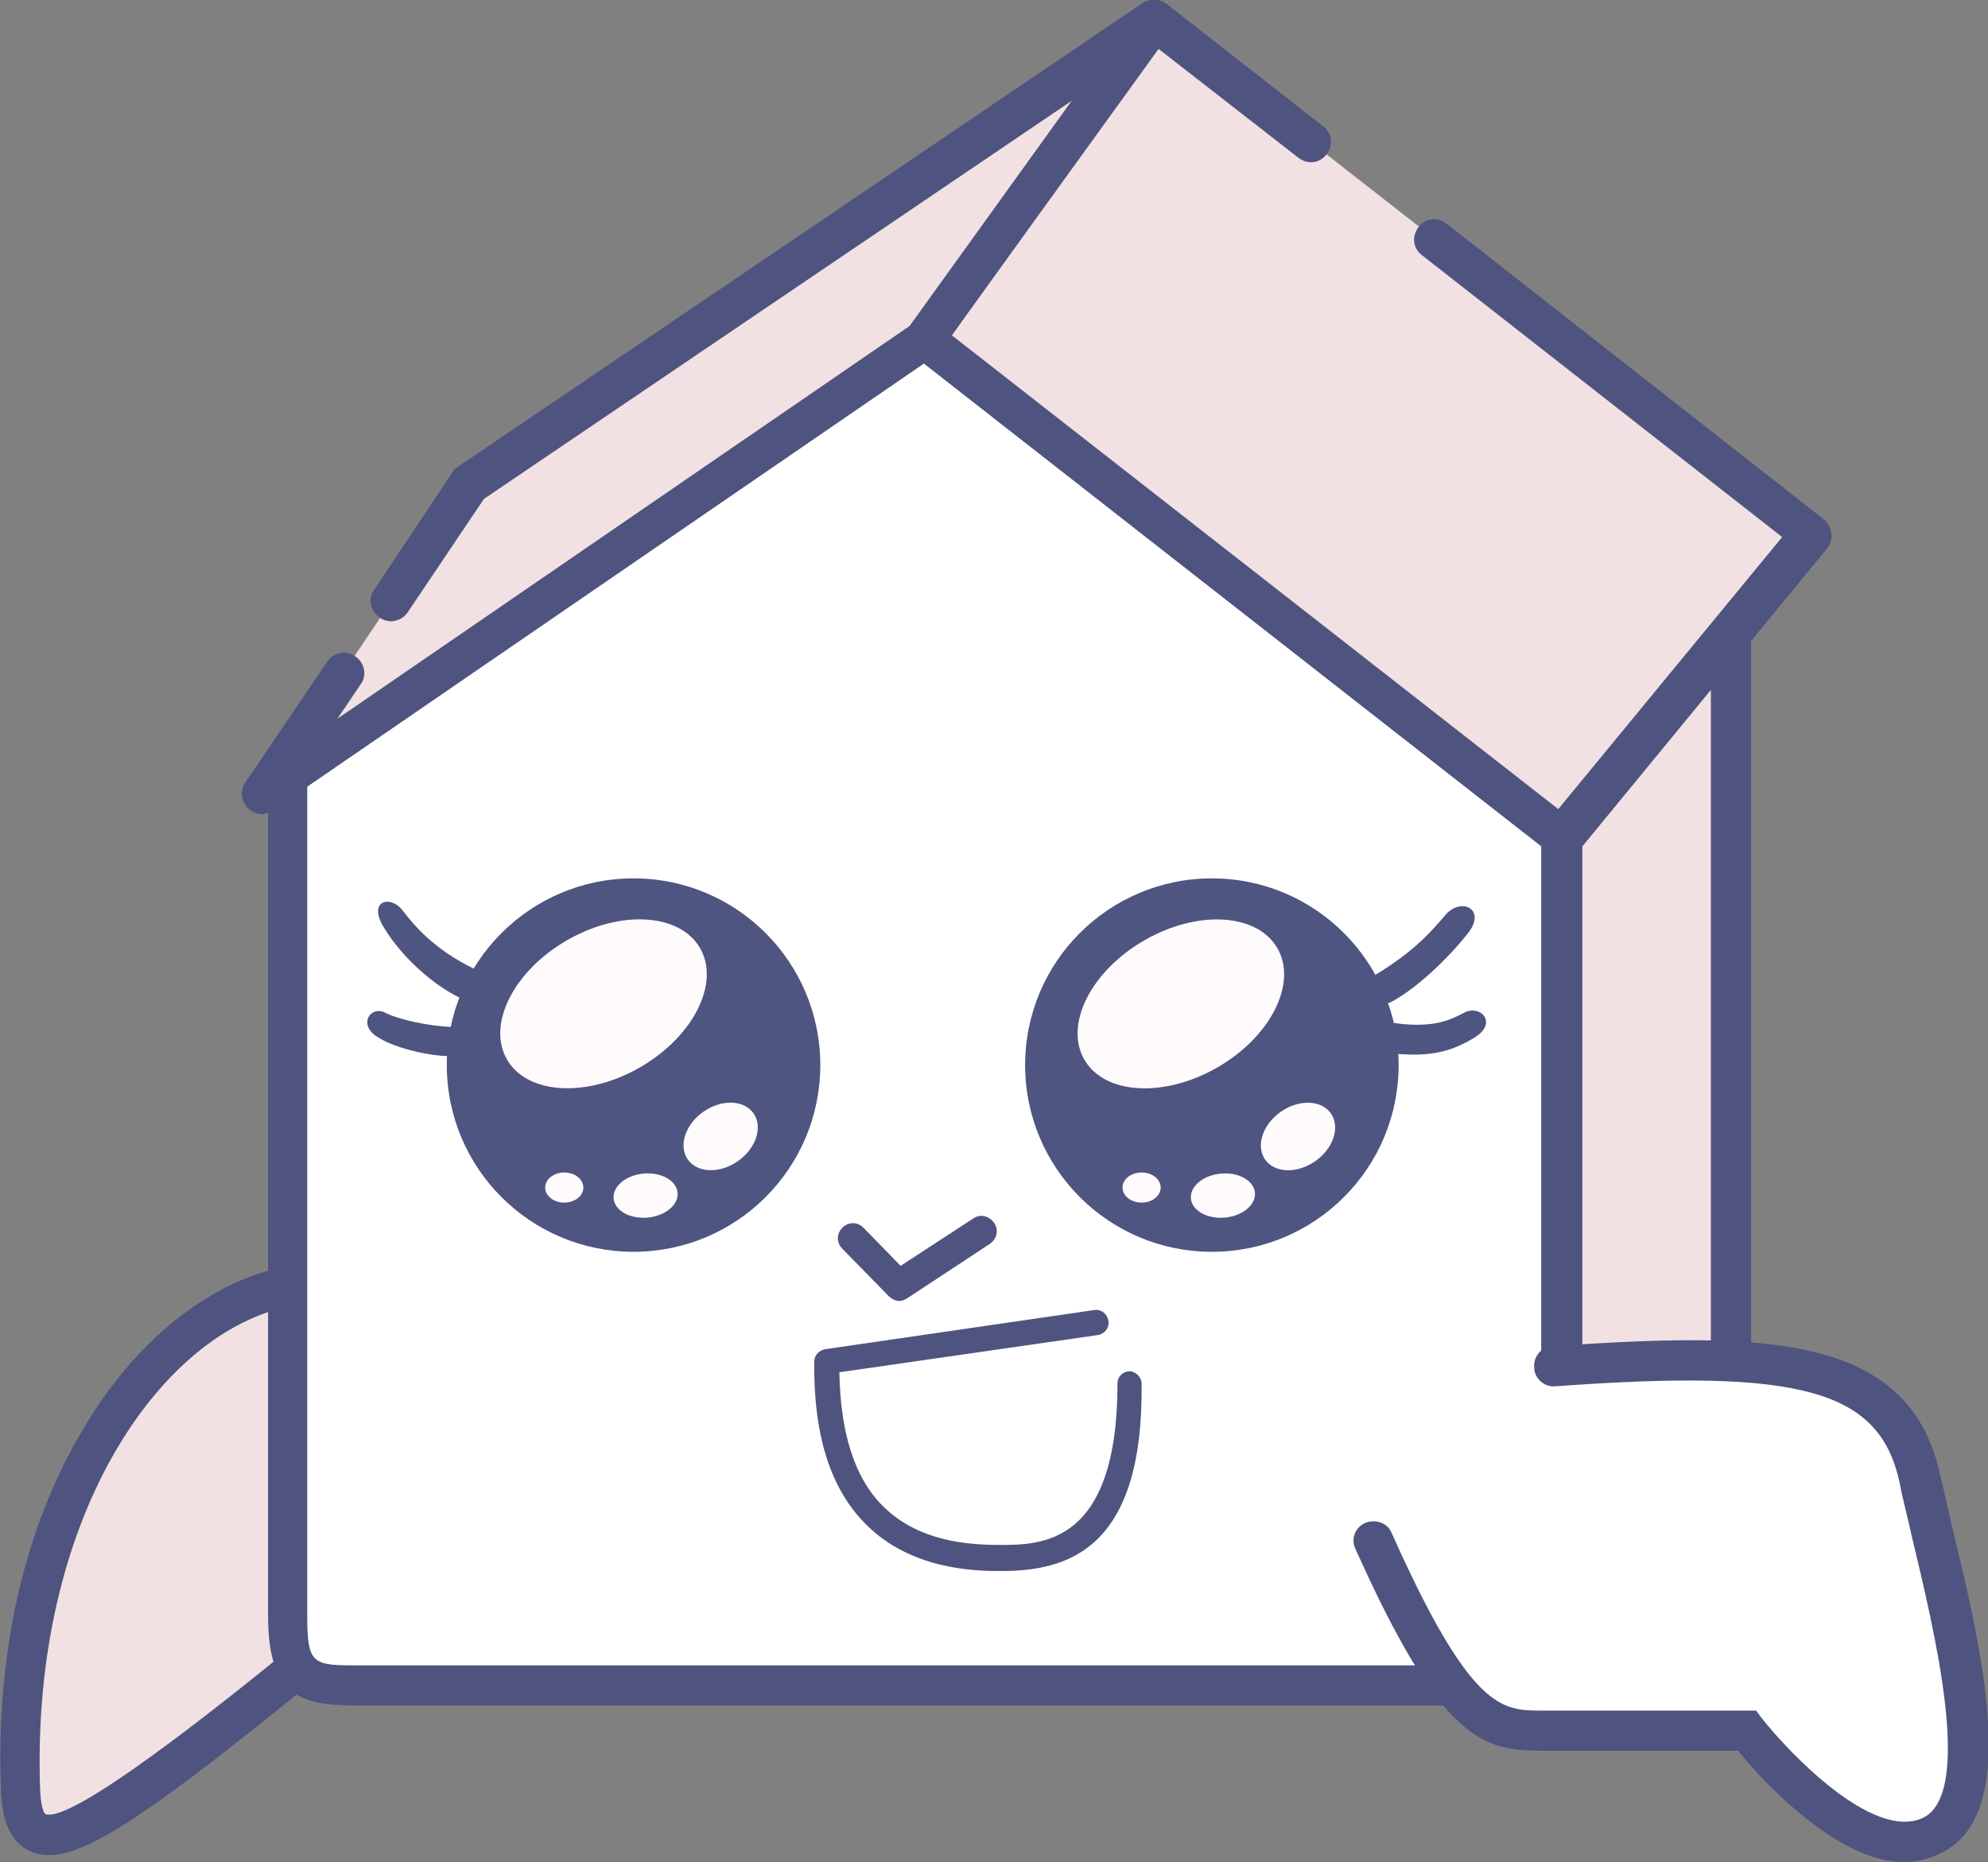 <svg version="1.1" id="Layer_1" xmlns="http://www.w3.org/2000/svg" x="0" y="0" viewBox="0 0 198 185.5" style="enable-background:new 0 0 198 185.5" xml:space="preserve"><rect x="0" y="0" width="198" height="185.5" fill="#808080" stroke="none"/><style>.st0{fill:#f1e1e2}.st1{fill:#4f537f}.st2{fill:#fff}.st4{fill:#4f5581}.st5{fill:#fffbfc}</style><path class="st0" d="M172.4 62.7v89l-16.9 9V83.3z"/><path class="st1" d="M153.5 164V82.6l20.9-25.4V153l-20.9 11zm4-80v73.4l12.9-6.8V68.3L157.5 84z"/><path class="st0" d="M28.6 128.1C15.1 130.7.9 149.6 2 178.5c.3 8.1 6.2 5.1 27.6-12.2"/><path class="st1" d="M4.9 184.8c-.7 0-1.3-.1-1.9-.4-2.7-1.2-2.8-4.7-2.9-5.8-.7-17.4 4-29.2 8.1-36.1 5.2-8.9 12.6-14.8 20.1-16.3 1.1-.2 2.1.5 2.3 1.6.2 1.1-.5 2.1-1.6 2.3-13.1 2.5-26 21.3-25 48.3.1 2 .5 2.3.5 2.3 2.5 1.1 17.5-10.9 23.9-16.1.9-.7 2.1-.6 2.8.3.7.9.6 2.1-.3 2.8-15.6 12.7-22.1 17.1-26 17.1z"/><path class="st2" d="M28.6 77.3V161c0 6.7 2.3 6.9 7.2 6.9h114c5.7 0 5.6-3.2 5.6-7.2V83.3L92.1 33.8 28.6 77.3z"/><path class="st1" d="M149.9 169.9h-114c-5.6 0-9.2-.6-9.2-8.9V76.2l65.5-44.9 65.4 51v78.5c0 2.2 0 4.3-1 6-1.2 2.1-3.3 3.1-6.7 3.1zM30.6 78.3V161c0 4.9.6 4.9 5.2 4.9h114c2.6 0 3.1-.8 3.2-1 .5-.8.5-2.4.5-4V84.3L92 36.2 30.6 78.3z"/><path class="st0" d="m92.1 33.8 63.4 49.5 24.9-30.2L115 2z"/><path class="st0" d="m26.1 79.1 66-45.3L115 2 46.8 48.2z"/><circle class="st4" cx="63.1" cy="106.1" r="18.6"/><ellipse transform="rotate(-30 60.097 99.982)" class="st5" cx="60.1" cy="100" rx="11.1" ry="7.3"/><ellipse transform="rotate(-35.119 71.8 113.241)" class="st5" cx="71.8" cy="113.2" rx="4" ry="3"/><ellipse transform="rotate(-5.188 64.292 119.105)" class="st5" cx="64.3" cy="119.1" rx="3.2" ry="2.2"/><ellipse class="st5" cx="56.2" cy="118.3" rx="1.9" ry="1.5"/><circle class="st4" cx="120.7" cy="106.1" r="18.6"/><ellipse transform="rotate(-30 117.613 99.985)" class="st5" cx="117.6" cy="100" rx="11.1" ry="7.3"/><ellipse transform="rotate(-35.119 129.311 113.242)" class="st5" cx="129.3" cy="113.2" rx="4" ry="3"/><ellipse transform="rotate(-5.188 121.809 119.105)" class="st5" cx="121.8" cy="119.1" rx="3.2" ry="2.2"/><ellipse class="st5" cx="113.7" cy="118.3" rx="1.9" ry="1.5"/><path class="st4" d="M47.2 96.5c-4.1-2-6-4.4-7.1-5.8-1.2-1.6-3.6-1-1.8 1.8 1.7 2.8 4.8 5.6 7.5 6.9l2.2-.7-.8-2.2zM44.9 102.3c-2.2-.1-5.1-.7-6.5-1.4-1.5-.8-2.8 1.2-.8 2.4 2 1.3 5.7 1.9 6.9 1.9l3.4-1.8-3-1.1zM137 97.1c4-2.4 5.8-4.6 7-6 1.5-1.7 3.9-.6 2.4 1.6-1.4 1.9-4.9 5.6-8 7.2h-2.8l1.4-2.8zM138.8 101.9c4.1.6 5.8-.4 7-1 1.6-.9 3.5 1 1 2.5s-4.5 1.8-7.5 1.6l-3-1.5 2.5-1.6z"/><path class="st1" d="M89.6 129.6c-.4 0-.8-.2-1.1-.5l-4.6-4.7c-.6-.6-.6-1.5 0-2.1.6-.6 1.5-.6 2.1 0l3.7 3.8 7.2-4.7c.7-.5 1.6-.3 2.1.4s.3 1.6-.4 2.1l-8.2 5.4c-.3.2-.6.3-.8.3zM99.7 156.5c-2.2 0-8.9 0-13.5-4.7-3.5-3.5-5.2-8.9-5.1-16.2 0-.6.5-1.1 1.1-1.2l26.8-3.9c.7-.1 1.3.4 1.4 1.1.1.7-.4 1.3-1.1 1.4l-25.7 3.7c.1 6 1.5 10.5 4.3 13.3 3.5 3.5 8.3 3.9 11.7 3.9 4.1 0 11.7 0 11.7-16.1 0-.7.6-1.2 1.2-1.2s1.2.6 1.2 1.2c.2 16.6-7.4 18.7-14 18.7z"/><path class="st2" d="M154.8 136.1c22.2-1.6 33.8-.7 36.4 11.2 2.6 11.9 8.8 32 1.2 35.6-7.6 3.6-18.4-10.5-18.4-10.5h-20.1c-4.8 0-8.4.5-17.1-18.9"/><path class="st1" d="M189.7 185.5c-3.1 0-6.7-1.7-10.6-5-2.8-2.3-5-4.9-6-6.1h-19.5c-5.9 0-10-.9-18.6-20.1-.5-1 0-2.2 1-2.6 1-.4 2.2 0 2.6 1 7.9 17.7 11 17.7 14.9 17.7h21.4l.6.8c2.6 3.3 11 12.2 16 9.9 5.1-2.4 1.2-18.5-1.1-28.1-.4-1.9-.9-3.6-1.2-5.3-2-9.2-9.7-11.4-34.3-9.6-1.1.1-2.1-.8-2.1-1.9-.1-1.1.8-2.1 1.9-2.1 20.6-1.4 35.4-1.4 38.5 12.7.4 1.6.8 3.4 1.2 5.2 3.1 12.8 6.9 28.8-1.1 32.6-1.2.6-2.4.9-3.6.9zM155.5 85.3c-.4 0-.9-.1-1.2-.4L90.9 35.3c-.8-.7-1-1.9-.4-2.7L113.4.8c.3-.4.8-.7 1.3-.8.5-.1 1.1.1 1.5.4l15.6 12.2c.9.7 1 1.9.3 2.8-.7.9-1.9 1-2.8.3l-14-10.9-20.5 28.6 60.4 47.2 22.3-27.1-35.9-28.1c-.9-.7-1-1.9-.3-2.8.7-.9 1.9-1 2.8-.3l37.5 29.4c.4.3.7.8.8 1.4.1.5-.1 1.1-.4 1.5l-24.8 30.2c-.5.2-1.1.5-1.7.5z"/><path class="st1" d="M26.1 81.1c-.5 0-1-.2-1.4-.6-.7-.7-.8-1.7-.3-2.5l8.2-12.1c.6-.9 1.9-1.2 2.8-.5.9.6 1.2 1.9.5 2.8l-2.3 3.4 57.1-39.2L106.8 10 48.2 49.7 40.6 61c-.6.9-1.9 1.2-2.8.5-.9-.6-1.2-1.9-.5-2.8L45.1 47c.1-.2.3-.4.5-.5L113.8.3c.8-.5 1.9-.4 2.6.3.7.7.8 1.8.2 2.6L93.7 34.9c-.1.2-.3.3-.5.5l-66 45.3c-.4.2-.7.4-1.1.4z"/></svg>